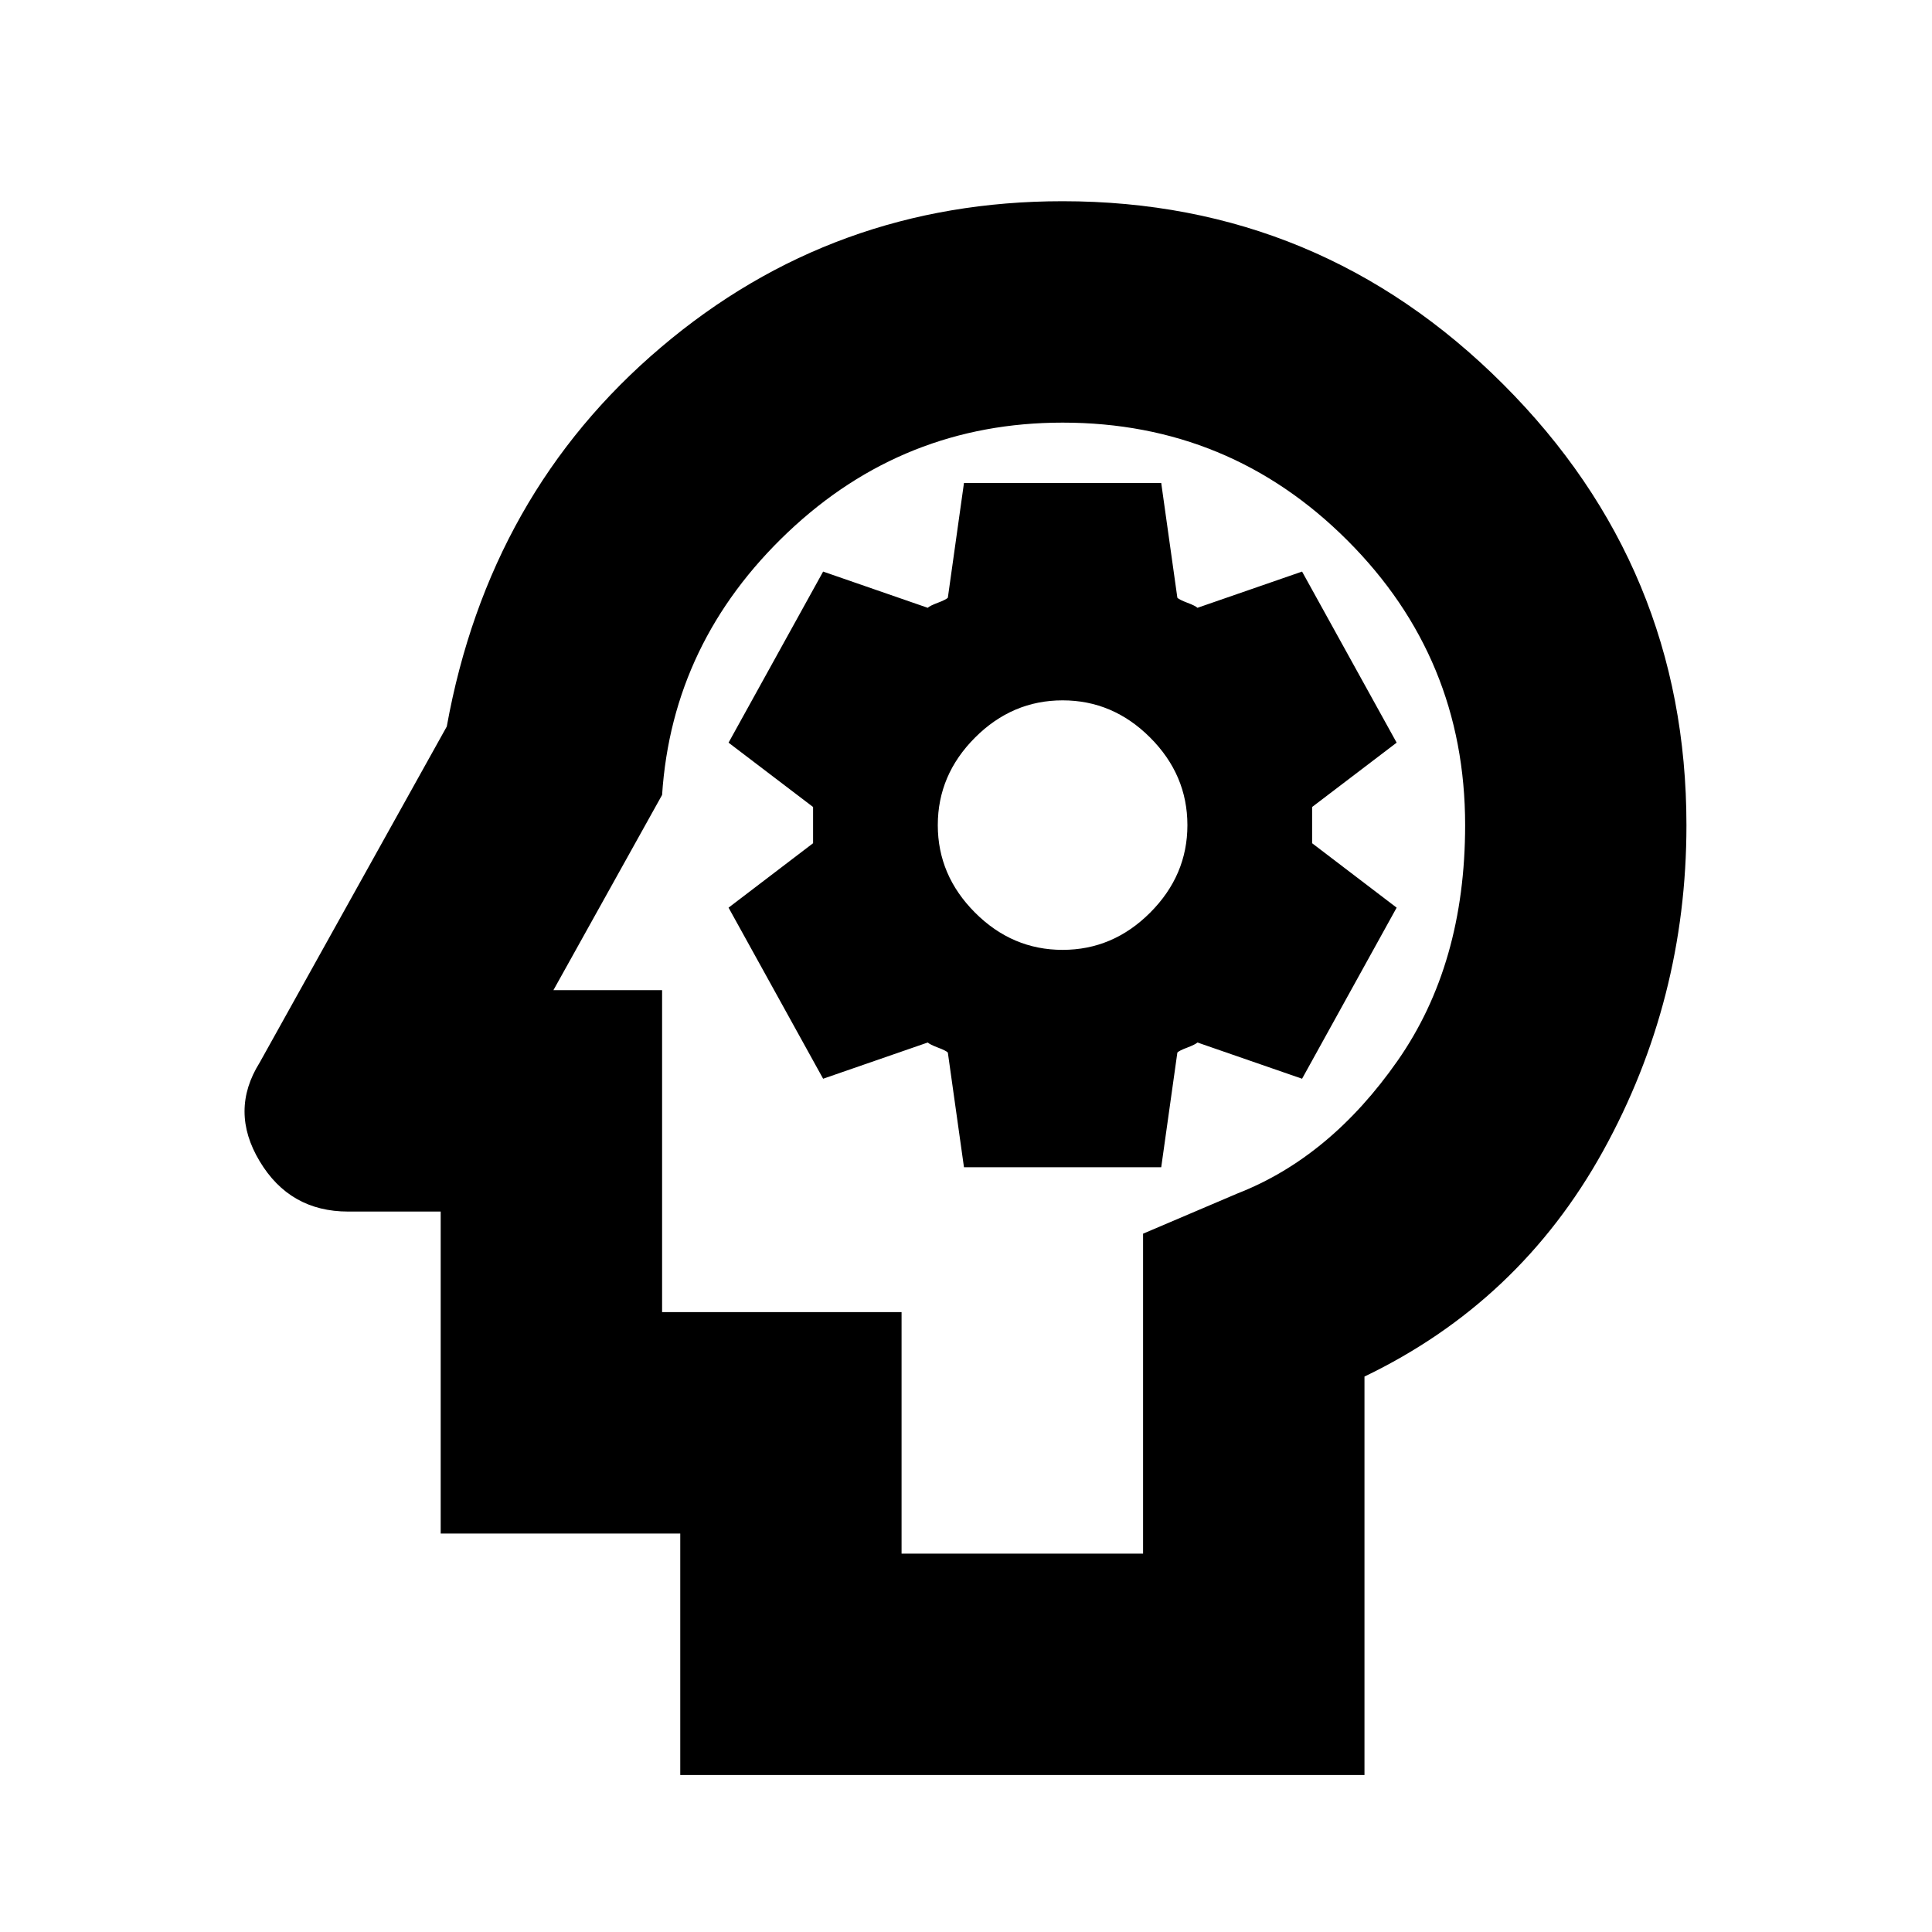 <svg xmlns="http://www.w3.org/2000/svg" height="20" width="20"><path d="M7.042 18.375v-2.5h-2.48v-3.333h-.958q-.604 0-.916-.521-.313-.521 0-1.021l1.937-3.479q.437-2.417 2.219-3.927Q8.625 2.083 11 2.083q2.667 0 4.562 1.896 1.896 1.896 1.896 4.563 0 1.812-.864 3.375-.865 1.562-2.469 2.333v4.125Zm2.291-2.292h2.5v-3.312l.979-.417q.959-.375 1.657-1.375.698-1 .698-2.437 0-1.73-1.219-2.948Q12.729 4.375 11 4.375q-1.646 0-2.844 1.135-1.198 1.136-1.302 2.719L5.729 10.25h1.125v3.333h2.479Zm.646-4h2.042l.167-1.187q.02-.021.104-.052.083-.032.104-.052l1.083.375.979-1.771-.875-.667v-.375l.875-.666-.979-1.771-1.083.375q-.021-.021-.104-.052-.084-.032-.104-.052L12.021 5H9.979l-.167 1.188q-.02.02-.104.052-.083.031-.104.052l-1.083-.375-.979 1.771.875.666v.375l-.875.667.979 1.771 1.083-.375q.021.02.104.052.084.031.104.052ZM11 9.833q-.521 0-.906-.385-.386-.386-.386-.906 0-.521.386-.907.385-.385.906-.385t.906.385q.386.386.386.907 0 .52-.386.906-.385.385-.906.385Zm-.562.396Z"/></svg>
